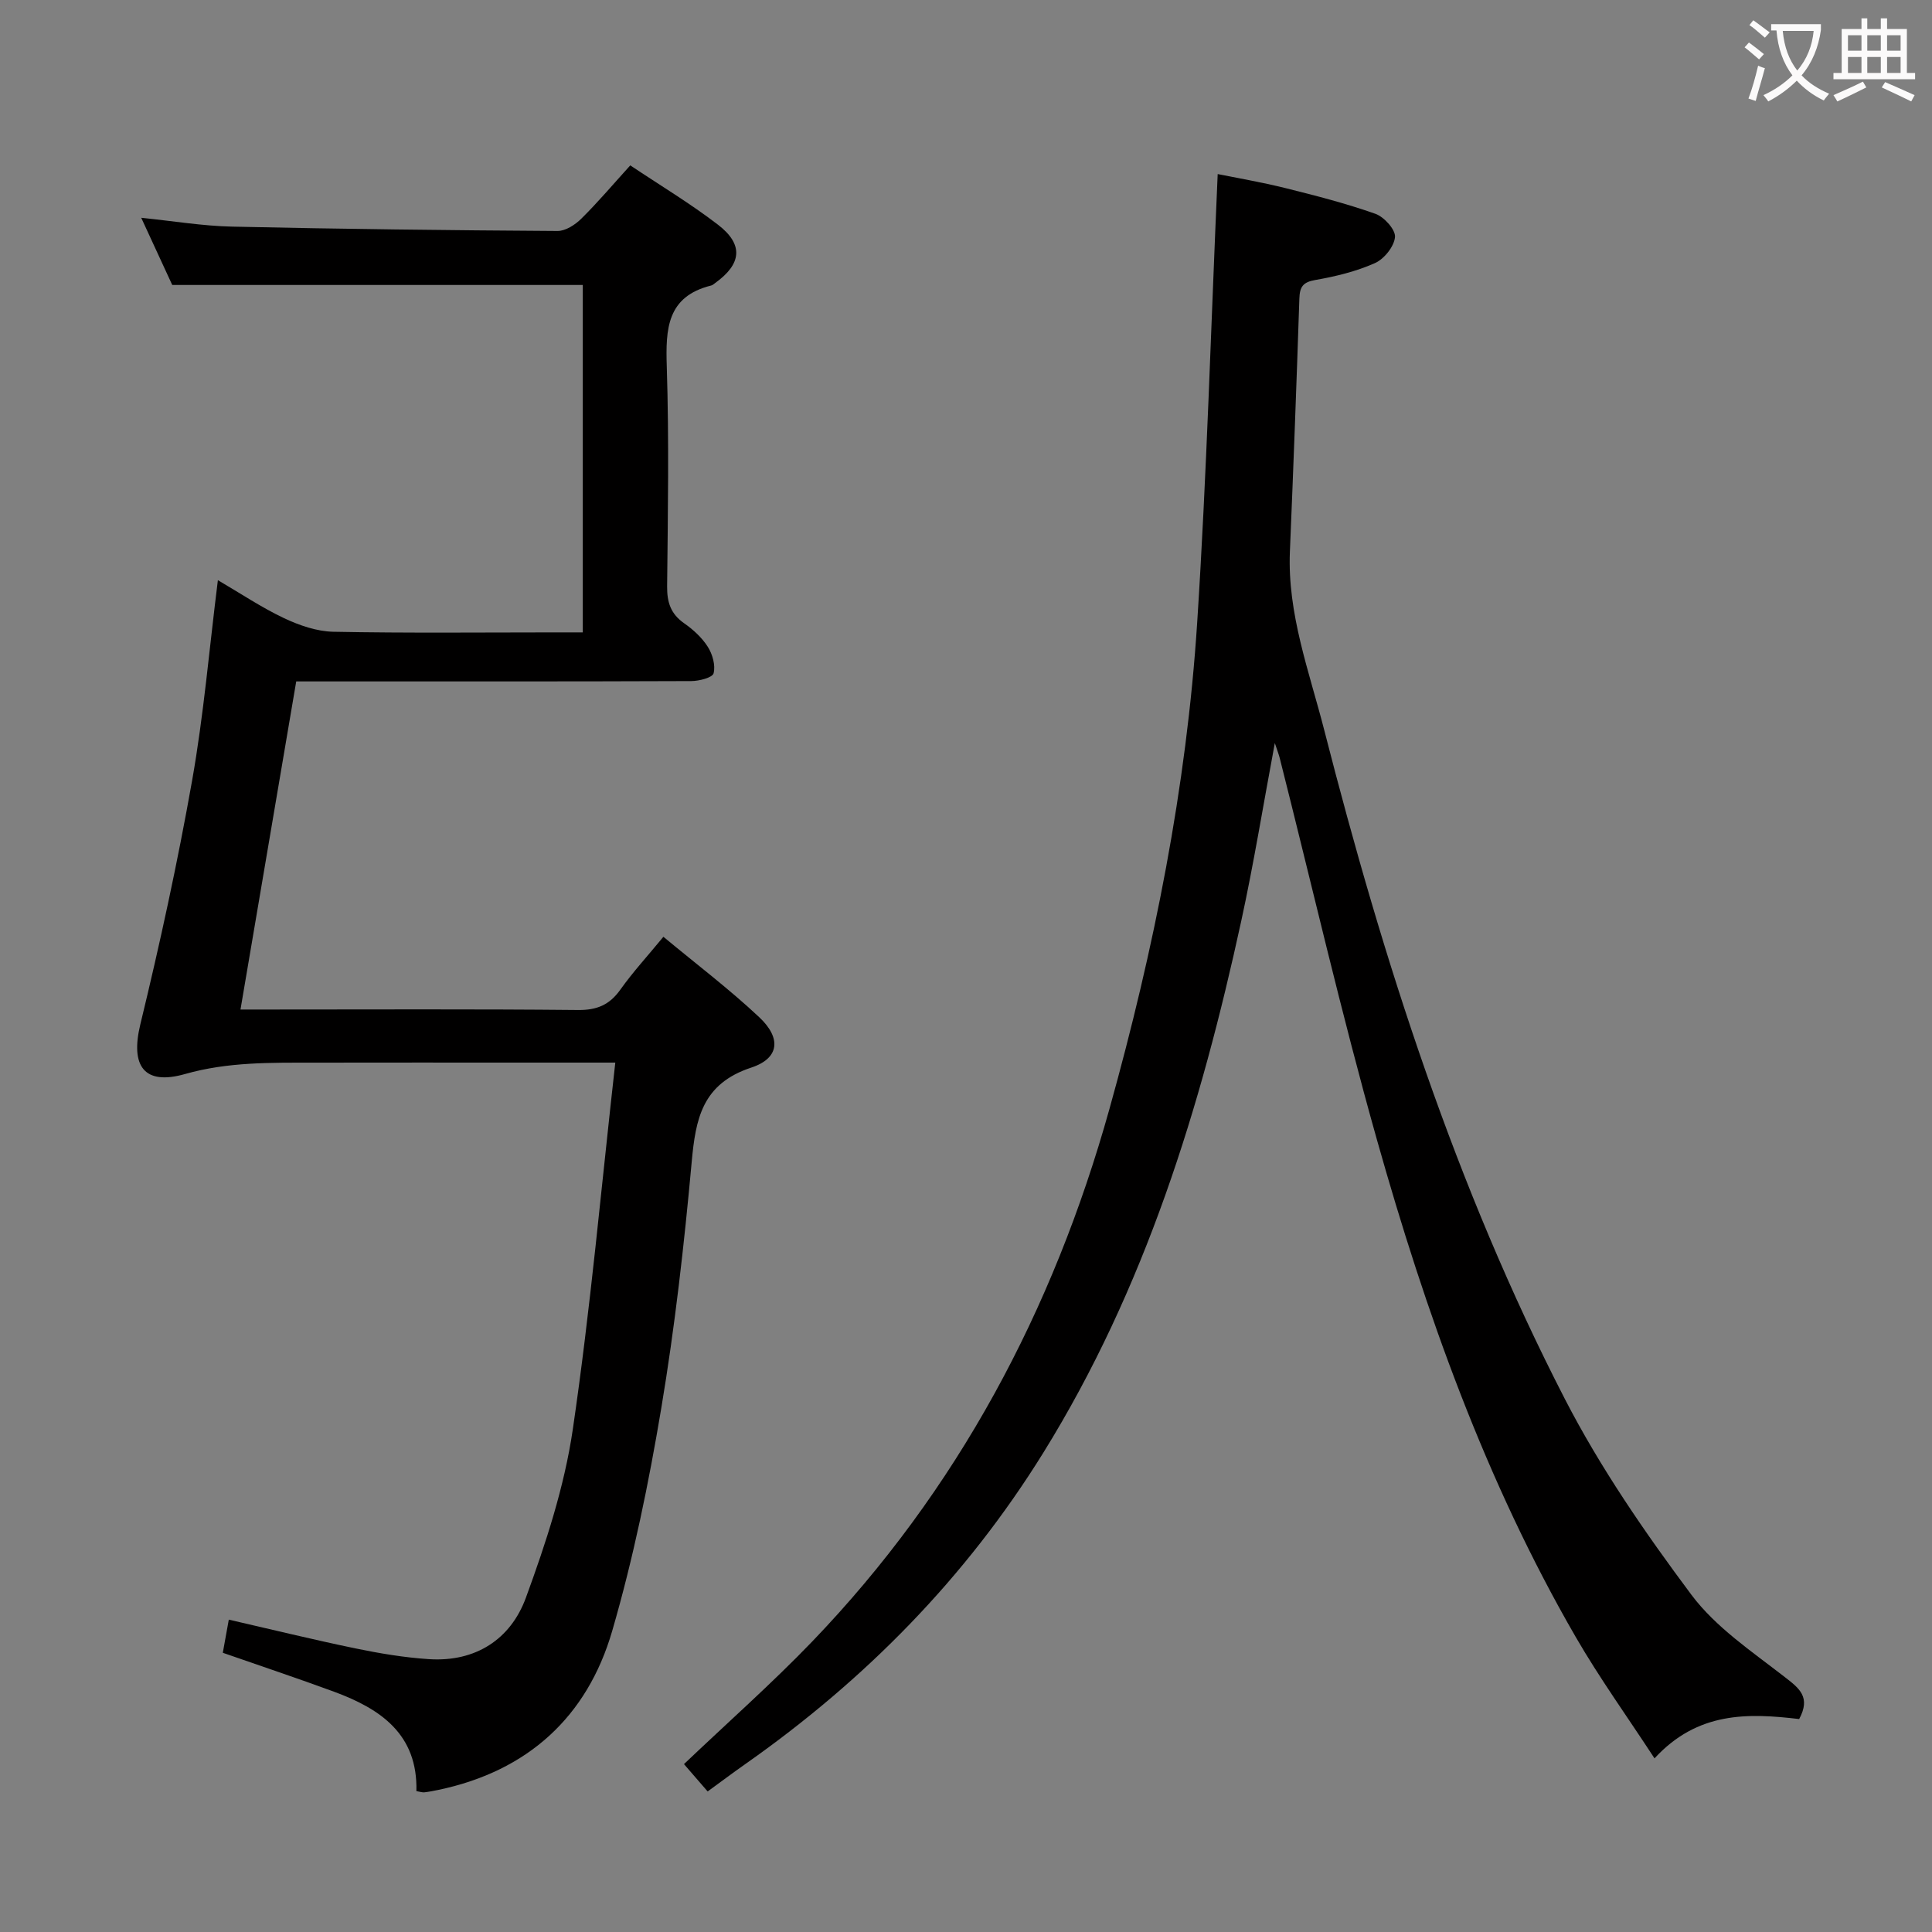 <svg enable-background="new 0 0 400 400" viewBox="0 0 400 400" xmlns="http://www.w3.org/2000/svg"><rect x="0" y="0" width="400" height="400" fill="#808080" stroke="none"/><path d="m127.39 220c-7.46 0-13.43 0-19.4 0-14.33 0-28.66-.02-42.98.01-8.95.01-17.82-.17-26.68 2.35-8.56 2.44-11.35-1.7-9.28-10.26 4.06-16.73 7.73-33.58 10.73-50.53 2.39-13.52 3.55-27.25 5.33-41.45 4.81 2.81 9.09 5.69 13.71 7.87 3.16 1.49 6.77 2.74 10.21 2.81 15.32.3 30.65.13 45.98.13h5.65c0-24.41 0-48.31 0-71.93-28.17 0-56.2 0-85 0-1.78-3.86-3.99-8.63-6.42-13.91 6.67.68 12.73 1.7 18.8 1.83 22.46.5 44.93.76 67.4.9 1.66.01 3.65-1.29 4.92-2.55 3.42-3.38 6.53-7.06 10.13-11.03 6.17 4.13 12.43 7.88 18.18 12.3 5.32 4.1 4.88 8.1-.58 12.04-.27.19-.53.45-.84.53-9.19 2.28-9.45 8.99-9.2 16.81.48 15.15.23 30.32.07 45.48-.03 3.3.74 5.69 3.51 7.63 1.88 1.31 3.71 2.98 4.92 4.9.97 1.53 1.62 3.83 1.19 5.47-.23.9-2.99 1.6-4.61 1.61-25.32.1-50.65.07-75.97.07-1.81 0-3.61 0-5.83 0-3.85 22.67-7.64 45.01-11.54 67.93h5.92c21.33 0 42.65-.11 63.98.1 3.91.04 6.51-1.07 8.75-4.22 2.59-3.64 5.63-6.95 8.91-10.94 6.75 5.61 13.61 10.8 19.84 16.65 4.58 4.3 4.23 8.49-1.64 10.43-10.2 3.36-11.53 10.62-12.35 19.63-1.55 17.02-3.47 34.04-6.29 50.89-2.59 15.5-5.77 31-10.15 46.08-5.17 17.82-17.48 29.05-35.96 32.94-.97.2-1.95.4-2.93.51-.45.05-.93-.13-1.66-.25.3-11.75-7.4-17.02-17-20.56-7.6-2.8-15.29-5.36-23.08-8.08.44-2.43.82-4.51 1.24-6.86 8.86 2.03 17.5 4.15 26.2 5.95 5.03 1.04 10.14 1.9 15.26 2.23 9.62.62 16.89-4.1 20.05-12.72 4.14-11.3 7.97-22.99 9.71-34.84 3.66-24.95 5.89-50.09 8.8-75.95z" fill="#010000"/><path d="m372.5 355.91c-10.59-1.25-21.01-1.58-29.95 8.14-5.61-8.59-11.39-16.62-16.32-25.14-18.68-32.3-31.08-67.22-41.15-102.93-7.38-26.16-13.46-52.69-20.13-79.05-.19-.73-.47-1.44-1.01-3.09-2.42 12.93-4.36 24.92-6.94 36.78-8.4 38.66-19.92 76.16-40.99 110.15-16.04 25.87-36.89 47.03-61.7 64.46-2.57 1.8-5.08 3.69-7.8 5.67-1.79-2.07-3.4-3.92-4.9-5.66 9.04-8.61 18.14-16.64 26.52-25.35 30.14-31.37 49.93-68.61 61.58-110.34 9.21-33.01 15.95-66.53 18.16-100.74 1.98-30.68 2.85-61.43 4.24-92.77 3.9.79 9.02 1.66 14.05 2.91 6.26 1.56 12.54 3.17 18.61 5.32 1.8.64 4.18 3.28 4.05 4.8-.17 1.96-2.24 4.55-4.15 5.4-3.88 1.73-8.15 2.77-12.36 3.5-2.59.45-3.21 1.45-3.29 3.85-.58 17.46-1.23 34.91-1.96 52.36-.54 12.91 4.01 24.86 7.12 37.02 12.21 47.71 27.19 94.52 49.8 138.43 7.34 14.25 16.58 27.66 26.19 40.53 5.04 6.75 12.55 11.77 19.34 17.05 3.04 2.35 5.43 4.16 2.99 8.7z" fill="#010000"/><g fill="#fbfafa"><path d="m362.1 8.8c1.1.8 2.1 1.6 3.1 2.4l-1 1.1c-1.3-1.1-2.3-2-3-2.5zm1.9 4.8c.5.2.9.4 1.4.5-.6 2.3-1.3 4.5-1.9 6.8l-1.5-.5c.8-2.1 1.4-4.3 2-6.8zm-1-9.4c1.3.9 2.4 1.8 3.4 2.5l-1 1.1c-1.4-1.2-2.4-2.1-3.2-2.6zm3.7 2.2v-1.4h10.3v1.2c-.5 3.6-1.8 6.8-4 9.4 1.5 1.6 3.4 2.8 5.7 3.8-.3.4-.7.8-1.1 1.4-2.3-1.1-4.1-2.5-5.6-4.1-1.6 1.6-3.6 3.1-5.9 4.3-.3-.5-.7-.9-1-1.3 2.4-1.1 4.4-2.5 6-4.1-1.9-2.5-3-5.6-3.3-9.3h-1.1zm8.8 0h-6.4c.3 3.3 1.3 6 3 8.2 2-2.3 3.1-5.1 3.4-8.2z"/><path d="m385.3 3.8h1.3v2.2h2.8v-2.2h1.3v2.2h4.1v9.1h1.7v1.3h-16.9v-1.3h1.7v-9.1h4.1v-2.2zm.4 13.1.7 1.2c-1.8.9-3.8 1.9-6 2.9-.2-.4-.5-.8-.8-1.3 2.3-1 4.3-1.9 6.1-2.8zm-3.1-6.4h2.8v-3.2h-2.8zm0 4.6h2.8v-3.3h-2.8zm4-4.6h2.8v-3.2h-2.8zm0 4.6h2.8v-3.3h-2.8zm3.7 1.9c2.1.9 4.1 1.8 6.1 2.7l-.7 1.3c-2.2-1.1-4.2-2-6.1-2.9zm3.2-9.7h-2.8v3.2h2.8zm-2.8 7.8h2.8v-3.3h-2.8z"/></g></svg>